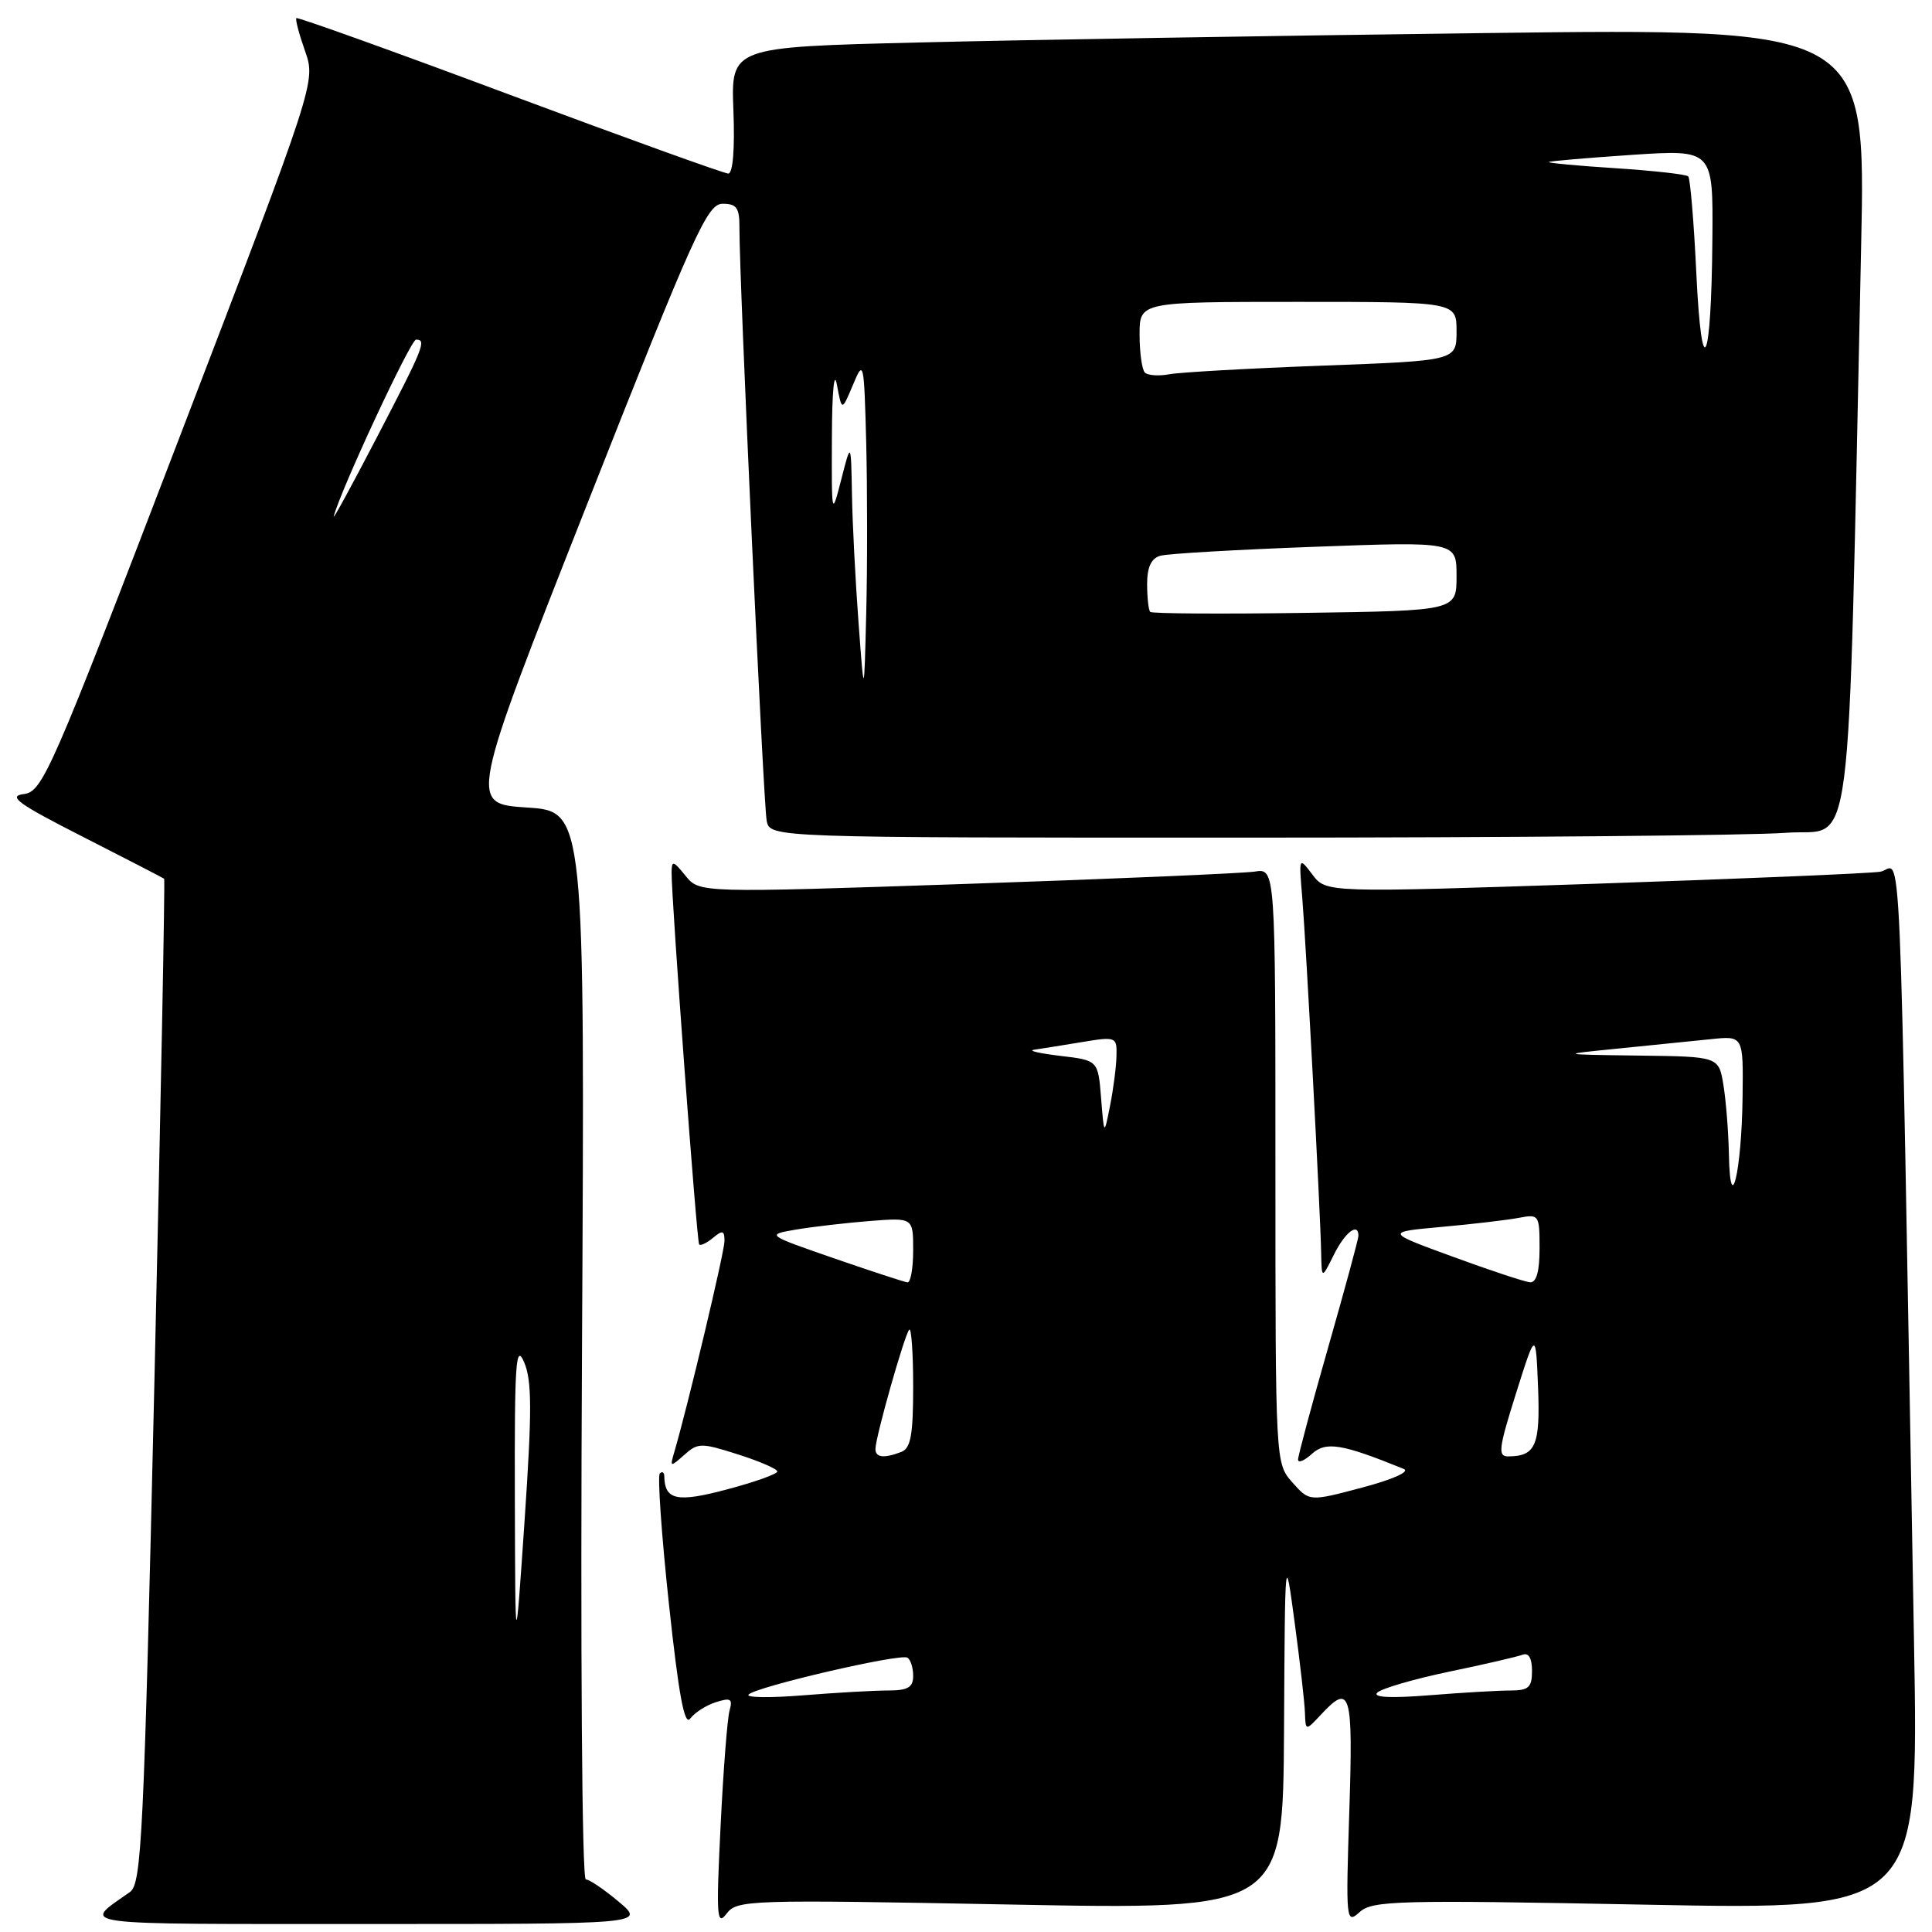 <?xml version="1.0" encoding="UTF-8" standalone="no"?>
<!DOCTYPE svg PUBLIC "-//W3C//DTD SVG 1.1//EN" "http://www.w3.org/Graphics/SVG/1.1/DTD/svg11.dtd" >
<svg xmlns="http://www.w3.org/2000/svg" xmlns:xlink="http://www.w3.org/1999/xlink" version="1.1" viewBox="0 0 256 256">
 <g >
 <path fill="currentColor"
d=" M 82.00 252.00 C 80.08 250.38 78.10 249.04 77.62 249.03 C 77.11 249.01 76.90 218.85 77.12 178.25 C 77.50 107.50 77.50 107.50 69.82 107.00 C 62.14 106.50 62.14 106.50 77.82 66.75 C 91.98 30.85 93.72 27.00 95.75 27.00 C 97.63 27.00 98.00 27.54 97.98 30.25 C 97.95 36.85 101.15 106.58 101.59 108.75 C 102.04 111.00 102.04 111.00 165.27 110.99 C 200.05 110.99 232.16 110.70 236.64 110.35 C 245.75 109.64 244.78 117.24 246.61 32.63 C 247.23 3.75 247.23 3.75 196.87 4.38 C 169.17 4.73 135.33 5.29 121.68 5.63 C 96.86 6.24 96.86 6.24 97.18 14.62 C 97.38 19.76 97.11 23.00 96.50 23.00 C 95.95 22.99 82.91 18.29 67.53 12.55 C 52.15 6.80 39.43 2.24 39.27 2.40 C 39.11 2.56 39.63 4.52 40.42 6.76 C 41.85 10.84 41.85 10.84 23.82 57.86 C 6.69 102.54 5.65 104.90 3.14 105.22 C 0.98 105.49 2.39 106.51 11.00 110.89 C 16.78 113.83 21.61 116.33 21.75 116.44 C 21.88 116.56 21.30 146.55 20.46 183.08 C 19.06 243.54 18.77 249.61 17.21 250.71 C 10.85 255.20 8.92 254.94 48.50 254.94 C 85.50 254.95 85.50 254.95 82.00 252.00 Z  M 133.86 252.36 C 170.00 253.05 170.00 253.05 170.14 229.27 C 170.27 205.50 170.27 205.50 171.55 215.00 C 172.25 220.22 172.87 225.60 172.91 226.94 C 173.00 229.38 173.00 229.38 175.04 227.19 C 178.96 222.98 179.30 224.16 178.79 240.02 C 178.32 254.58 178.36 254.98 180.16 253.36 C 181.85 251.83 185.15 251.74 218.13 252.38 C 254.24 253.08 254.24 253.08 253.62 217.79 C 251.60 104.40 252.07 115.05 249.13 115.51 C 247.68 115.74 230.58 116.45 211.11 117.11 C 175.73 118.29 175.73 118.29 173.91 115.90 C 172.10 113.50 172.10 113.51 172.56 119.00 C 173.07 125.27 174.97 160.79 175.06 166.03 C 175.13 169.50 175.13 169.50 176.75 166.25 C 178.22 163.28 180.00 161.92 180.00 163.75 C 180.00 164.16 178.20 170.80 176.00 178.50 C 173.80 186.20 172.00 192.90 172.00 193.40 C 172.00 193.90 172.83 193.56 173.84 192.64 C 175.70 190.96 177.81 191.31 186.00 194.64 C 186.87 195.00 184.57 196.03 180.50 197.11 C 173.50 198.97 173.50 198.97 171.25 196.43 C 169.00 193.89 169.00 193.89 169.00 154.47 C 169.00 115.05 169.00 115.05 166.25 115.49 C 164.74 115.72 147.57 116.46 128.09 117.12 C 92.68 118.32 92.68 118.32 90.84 116.05 C 89.19 114.01 89.00 113.97 88.99 115.64 C 88.97 119.19 92.32 164.50 92.64 164.89 C 92.81 165.11 93.64 164.72 94.48 164.02 C 95.74 162.97 96.00 163.04 96.00 164.44 C 96.00 165.87 91.12 186.39 89.32 192.50 C 88.76 194.41 88.82 194.42 90.67 192.78 C 92.48 191.16 92.91 191.16 97.80 192.72 C 100.66 193.63 103.00 194.65 103.00 194.98 C 103.00 195.31 100.01 196.38 96.35 197.35 C 89.69 199.13 88.07 198.78 88.02 195.58 C 88.01 195.08 87.74 194.93 87.43 195.24 C 87.11 195.56 87.65 203.32 88.63 212.48 C 89.94 224.67 90.70 228.77 91.46 227.72 C 92.04 226.94 93.56 225.96 94.85 225.55 C 96.82 224.92 97.11 225.10 96.67 226.65 C 96.38 227.67 95.84 234.57 95.48 242.00 C 94.89 253.91 94.98 255.27 96.26 253.59 C 97.66 251.74 99.00 251.70 133.86 252.36 Z  M 68.22 198.50 C 68.17 180.53 68.35 177.93 69.45 180.50 C 70.49 182.93 70.50 186.91 69.51 201.50 C 68.28 219.50 68.28 219.50 68.22 198.50 Z  M 113.76 82.50 C 113.35 77.00 112.95 69.35 112.89 65.50 C 112.76 58.50 112.76 58.50 111.48 63.50 C 110.20 68.48 110.19 68.45 110.23 58.00 C 110.25 51.84 110.53 48.95 110.90 51.00 C 111.55 54.50 111.55 54.50 113.02 51.00 C 114.44 47.60 114.49 47.81 114.78 58.75 C 114.93 64.94 114.94 75.06 114.78 81.25 C 114.50 92.50 114.50 92.50 113.76 82.50 Z  M 152.41 81.08 C 152.19 80.85 152.00 79.20 152.00 77.40 C 152.00 75.15 152.54 73.98 153.75 73.64 C 154.71 73.36 163.94 72.83 174.25 72.45 C 193.00 71.76 193.00 71.76 193.00 76.34 C 193.00 80.92 193.00 80.92 172.91 81.21 C 161.87 81.37 152.64 81.31 152.41 81.08 Z  M 44.22 68.42 C 45.16 64.86 54.41 45.00 55.13 45.00 C 56.56 45.00 56.16 45.99 49.91 58.00 C 46.62 64.33 44.06 69.02 44.22 68.42 Z  M 151.70 49.37 C 151.32 48.98 151.00 46.72 151.00 44.33 C 151.00 40.00 151.00 40.00 172.00 40.00 C 193.00 40.00 193.00 40.00 193.00 43.89 C 193.00 47.79 193.00 47.79 175.25 48.45 C 165.49 48.81 156.35 49.33 154.95 49.59 C 153.55 49.85 152.09 49.75 151.70 49.37 Z  M 224.77 36.17 C 224.45 29.39 223.96 23.63 223.70 23.37 C 223.43 23.10 219.11 22.62 214.09 22.29 C 209.07 21.97 205.09 21.60 205.23 21.47 C 205.38 21.34 210.34 20.92 216.25 20.52 C 227.00 19.81 227.00 19.81 226.90 31.65 C 226.76 48.51 225.49 51.20 224.77 36.17 Z  M 99.19 224.54 C 100.13 223.51 119.29 219.06 120.24 219.65 C 120.66 219.91 121.00 220.99 121.00 222.06 C 121.00 223.59 120.30 224.00 117.65 224.00 C 115.81 224.00 110.75 224.29 106.40 224.64 C 102.06 224.99 98.81 224.95 99.19 224.54 Z  M 182.50 224.28 C 183.05 223.74 187.32 222.49 192.00 221.51 C 196.68 220.54 201.06 219.52 201.75 219.26 C 202.55 218.96 203.00 219.72 203.00 221.39 C 203.00 223.59 202.55 224.00 200.15 224.00 C 198.58 224.00 193.75 224.28 189.40 224.63 C 184.23 225.04 181.85 224.92 182.50 224.28 Z  M 116.00 191.99 C 116.00 190.46 119.87 176.79 120.48 176.19 C 120.76 175.90 121.00 179.29 121.00 183.73 C 121.00 190.15 120.68 191.91 119.42 192.39 C 117.12 193.27 116.00 193.14 116.00 191.99 Z  M 200.87 184.66 C 203.50 176.32 203.50 176.32 203.80 183.82 C 204.10 191.52 203.49 192.95 199.87 192.98 C 198.44 193.00 198.57 191.96 200.87 184.66 Z  M 110.50 166.73 C 101.50 163.61 101.50 163.61 105.50 162.92 C 107.70 162.55 112.09 162.04 115.25 161.79 C 121.00 161.34 121.00 161.34 121.00 165.67 C 121.00 168.05 120.66 169.96 120.25 169.92 C 119.84 169.88 115.45 168.44 110.50 166.73 Z  M 192.53 166.53 C 183.56 163.25 183.56 163.25 191.03 162.57 C 195.14 162.20 199.74 161.66 201.25 161.37 C 203.93 160.86 204.00 160.96 204.00 165.42 C 204.00 168.47 203.58 169.97 202.75 169.91 C 202.06 169.86 197.46 168.34 192.53 166.53 Z  M 229.09 153.00 C 229.03 149.97 228.70 145.81 228.36 143.75 C 227.74 140.00 227.74 140.00 217.12 139.87 C 206.50 139.73 206.50 139.73 214.50 138.93 C 218.90 138.49 224.41 137.93 226.75 137.69 C 231.00 137.25 231.00 137.25 230.90 145.37 C 230.78 155.21 229.26 161.60 229.09 153.00 Z  M 145.90 145.50 C 145.50 140.50 145.50 140.50 140.50 139.91 C 137.75 139.58 136.18 139.22 137.00 139.10 C 137.82 138.98 140.64 138.53 143.25 138.10 C 147.90 137.33 148.00 137.37 147.94 139.91 C 147.91 141.33 147.53 144.30 147.09 146.50 C 146.30 150.50 146.30 150.50 145.90 145.50 Z "/>
</g>
</svg>